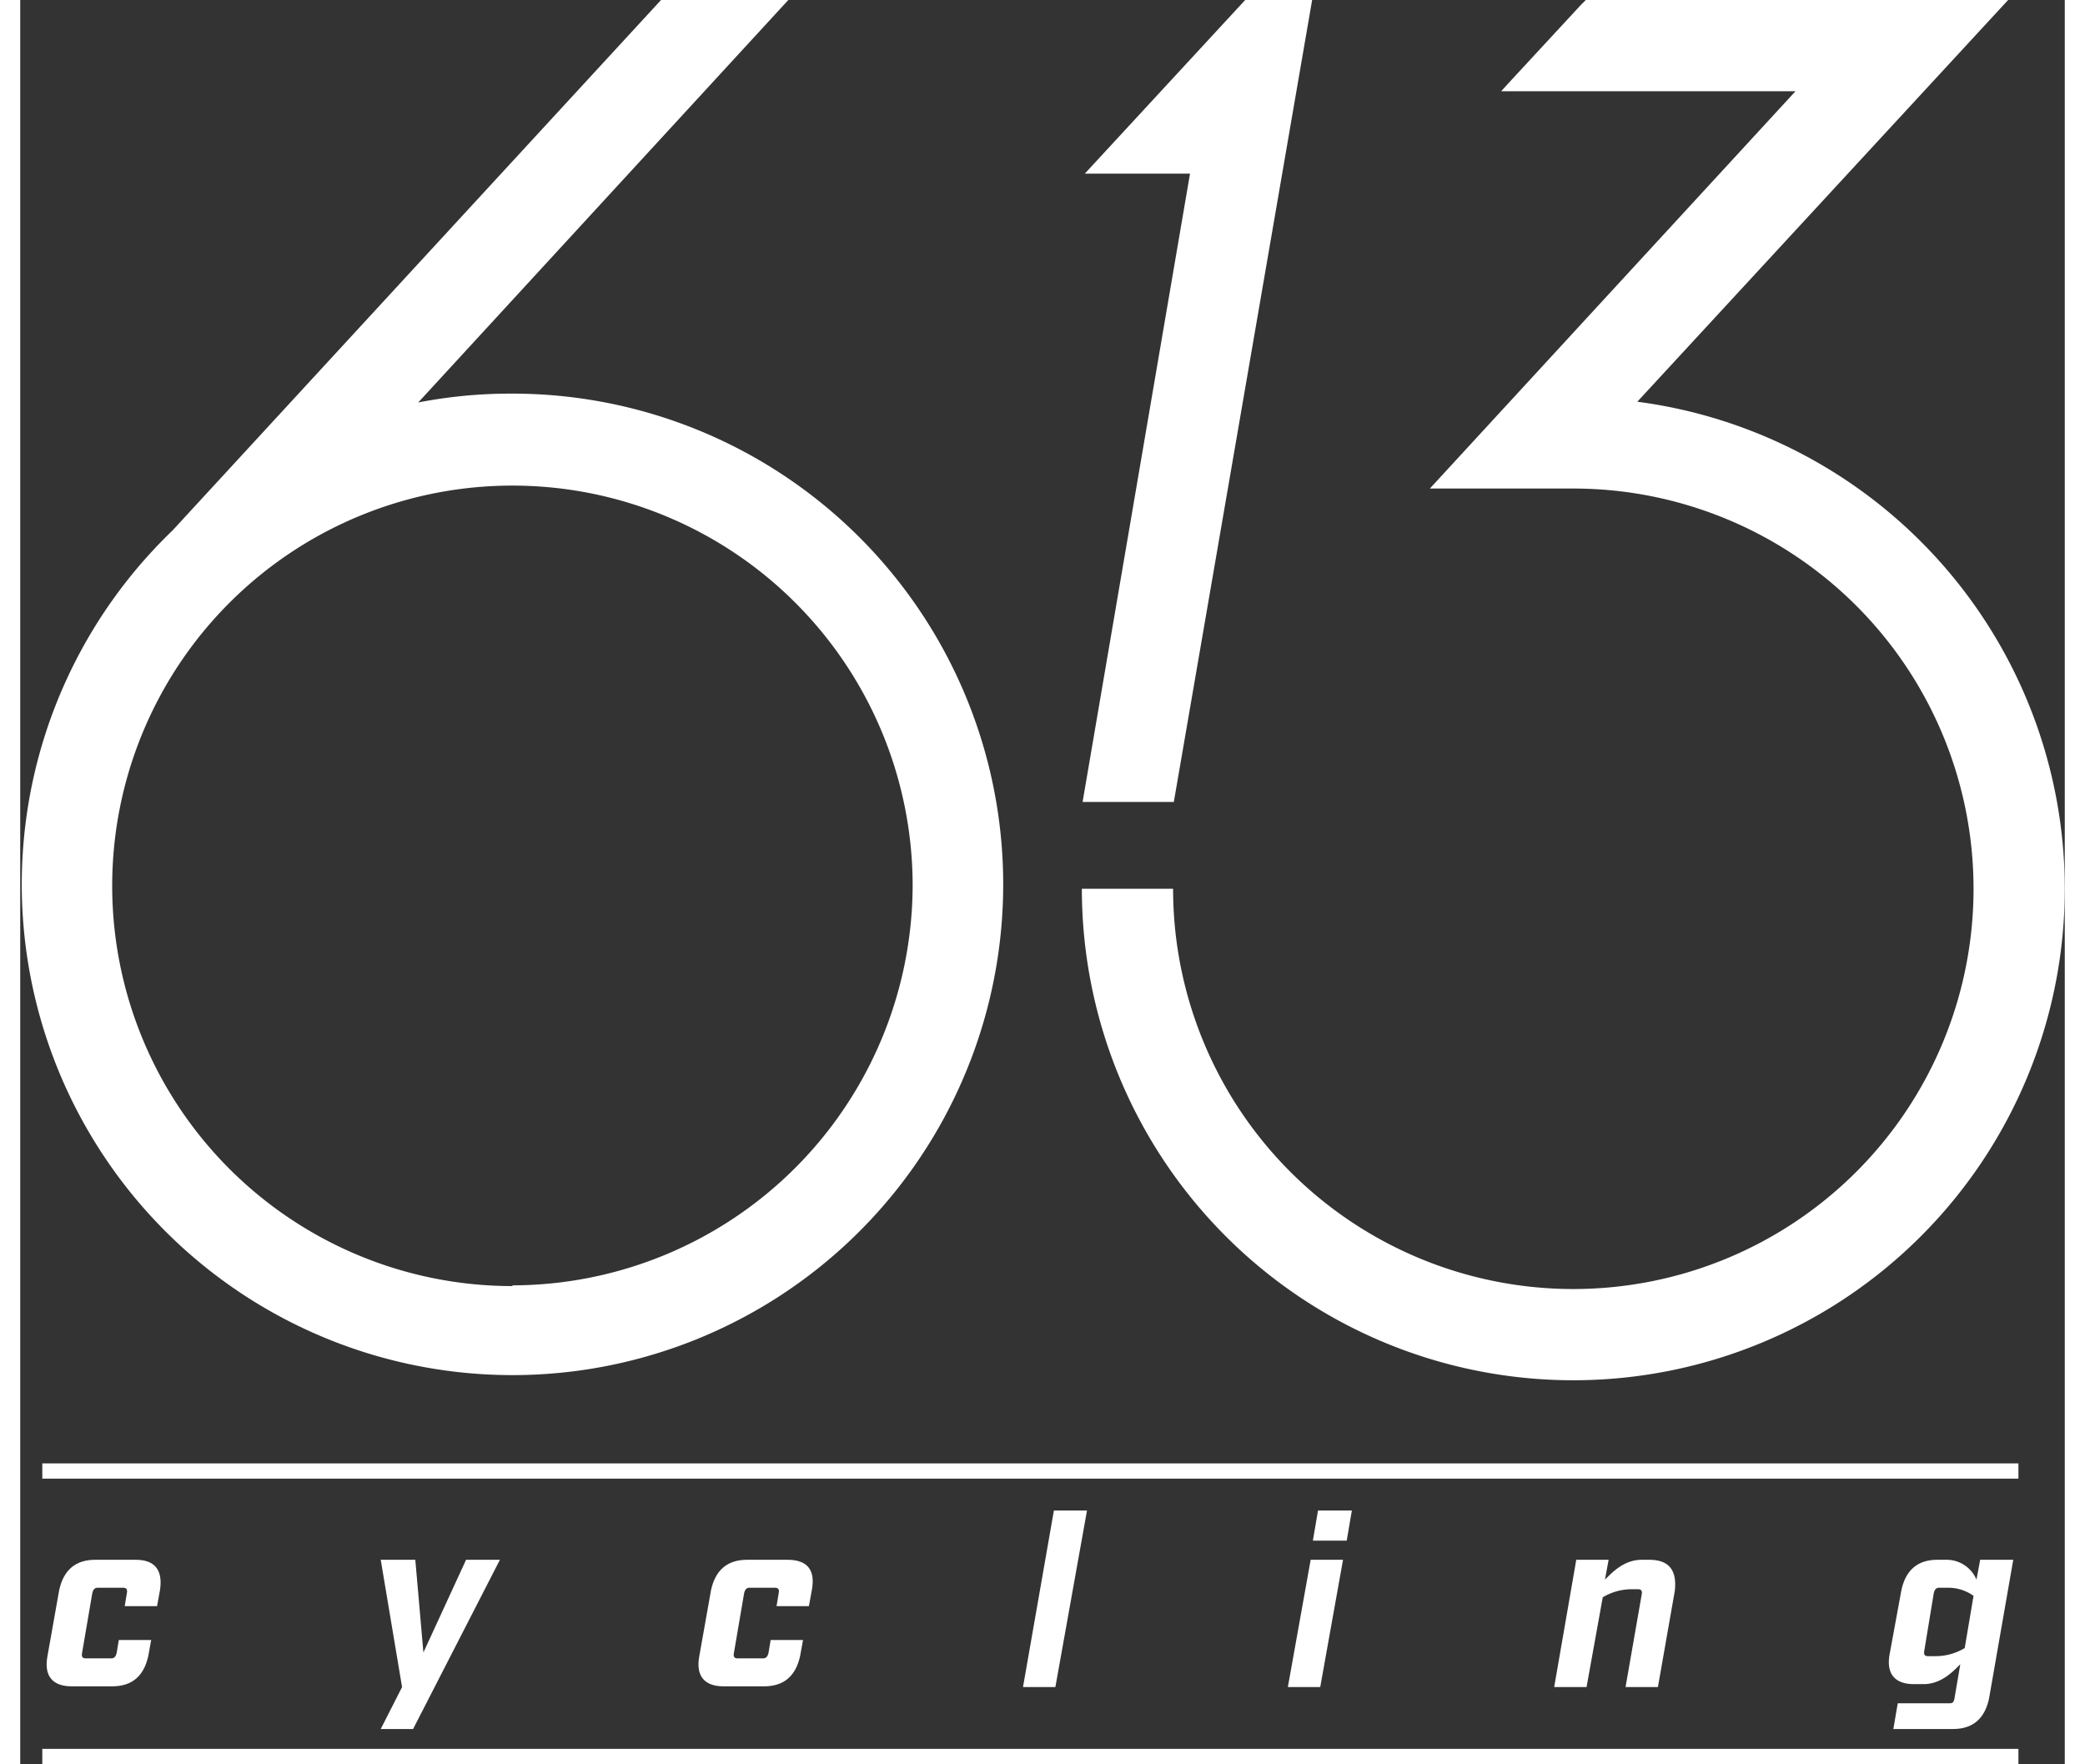 <svg id="Layer_1" data-name="Layer 1" xmlns="http://www.w3.org/2000/svg" width="3.9in" height="3.3in" viewBox="0 0 277.9 239.8"><rect x="0" y="0" width="277.9" height="239.8" fill="#333333" stroke="none"/><title>Artboard 1</title><path d="M15.7,212H10.2c-2.7,0-4.3,1.4-4.9,4.1l-1.6,9c-.5,2.7.7,4.1,3.3,4.1h5.5c2.7,0,4.3-1.4,4.9-4.1l.4-2.2H13.4l-.3,1.8c-.1.4-.3.7-.7.7H8.9c-.4,0-.6-.2-.5-.7l1.4-8.2c.1-.4.3-.7.7-.7h3.5c.4,0,.6.2.5.7l-.3,1.8h4.4l.4-2.2C19.4,213.4,18.3,212,15.7,212Z" fill="#fff"/><polygon points="54.8 224.6 53.7 212 49 212 51.9 229.3 49 235 53.4 235 65.2 212 60.6 212 54.8 224.6" fill="#fff"/><path d="M104.3,212H98.8c-2.7,0-4.3,1.4-4.9,4.1l-1.6,9c-.5,2.7.7,4.1,3.3,4.1h5.5c2.7,0,4.3-1.4,4.9-4.1l.4-2.2H102l-.3,1.8c-.1.4-.3.7-.7.7H97.5c-.4,0-.6-.2-.5-.7l1.4-8.2c.1-.4.3-.7.7-.7h3.5c.4,0,.6.2.5.7l-.3,1.8h4.4l.4-2.2C108.1,213.4,107,212,104.3,212Z" fill="#fff"/><polygon points="136.3 229.3 140.7 229.3 145 205.3 140.5 205.3 136.3 229.3" fill="#fff"/><polygon points="175.7 209.4 180.3 209.4 181 205.3 176.4 205.3 175.7 209.4" fill="#fff"/><polygon points="172.3 229.3 176.7 229.3 179.8 212 175.4 212 172.3 229.3" fill="#fff"/><path d="M221.4,212h-1c-2.4,0-4,1.7-5,2.7l.5-2.7h-4.4l-3,17.3h4.4l2.2-12.2a7.7,7.7,0,0,1,3.9-1.1h.9c.4,0,.6.2.5.7l-2.2,12.6h4.4l2.3-13.1C225.2,213.4,224.1,212,221.4,212Z" fill="#fff"/><path d="M266.4,212l-.5,2.7a4.4,4.4,0,0,0-4-2.7h-1.3c-2.7,0-4.3,1.4-4.9,4.1l-1.6,8.7c-.5,2.7.7,4.1,3.3,4.1h1.3c2.4,0,4-1.7,5-2.7l-.8,4.7c-.1.4-.2.6-.6.6h-7.1l-.6,3.5h8.1c2.7,0,4.3-1.4,4.9-4.1l3.3-18.9Zm-2.1,12a7.7,7.7,0,0,1-3.9,1.1h-1.1c-.4,0-.6-.2-.5-.7l1.3-7.9c.1-.4.3-.7.7-.7H262a5.9,5.9,0,0,1,3.5,1.1Z" fill="#fff"/><path d="M277.9,120.8a66.8,66.8,0,0,1-133.6,0h12.4a54.4,54.4,0,1,0,54.4-54.4H191.6l49.7-54h-40l.9-1L212.1.7l.5-.5.2-.2h57.4L219.8,54.6A66.8,66.8,0,0,1,277.9,120.8Z" fill="#fff"/><path d="M66.9,53.5a65.7,65.7,0,0,0-12.8,1.2L104.4,0H87.1L20.7,72.1A66.7,66.7,0,1,0,66.9,53.5Zm0,121.3a54.4,54.4,0,1,1,54.4-54.4A54.5,54.5,0,0,1,66.9,174.7Z" fill="#fff"/><path d="M156.8,109H144.4L159,23.6H144.7L166.5,0h9.1Z" fill="#fff"/><rect x="3" y="198.9" width="268.6" height="2.07" fill="#fff"/><path d="M271.6,239.8H3v-2.1H271.6ZM4,238.8H4Z" fill="#fff"/></svg>